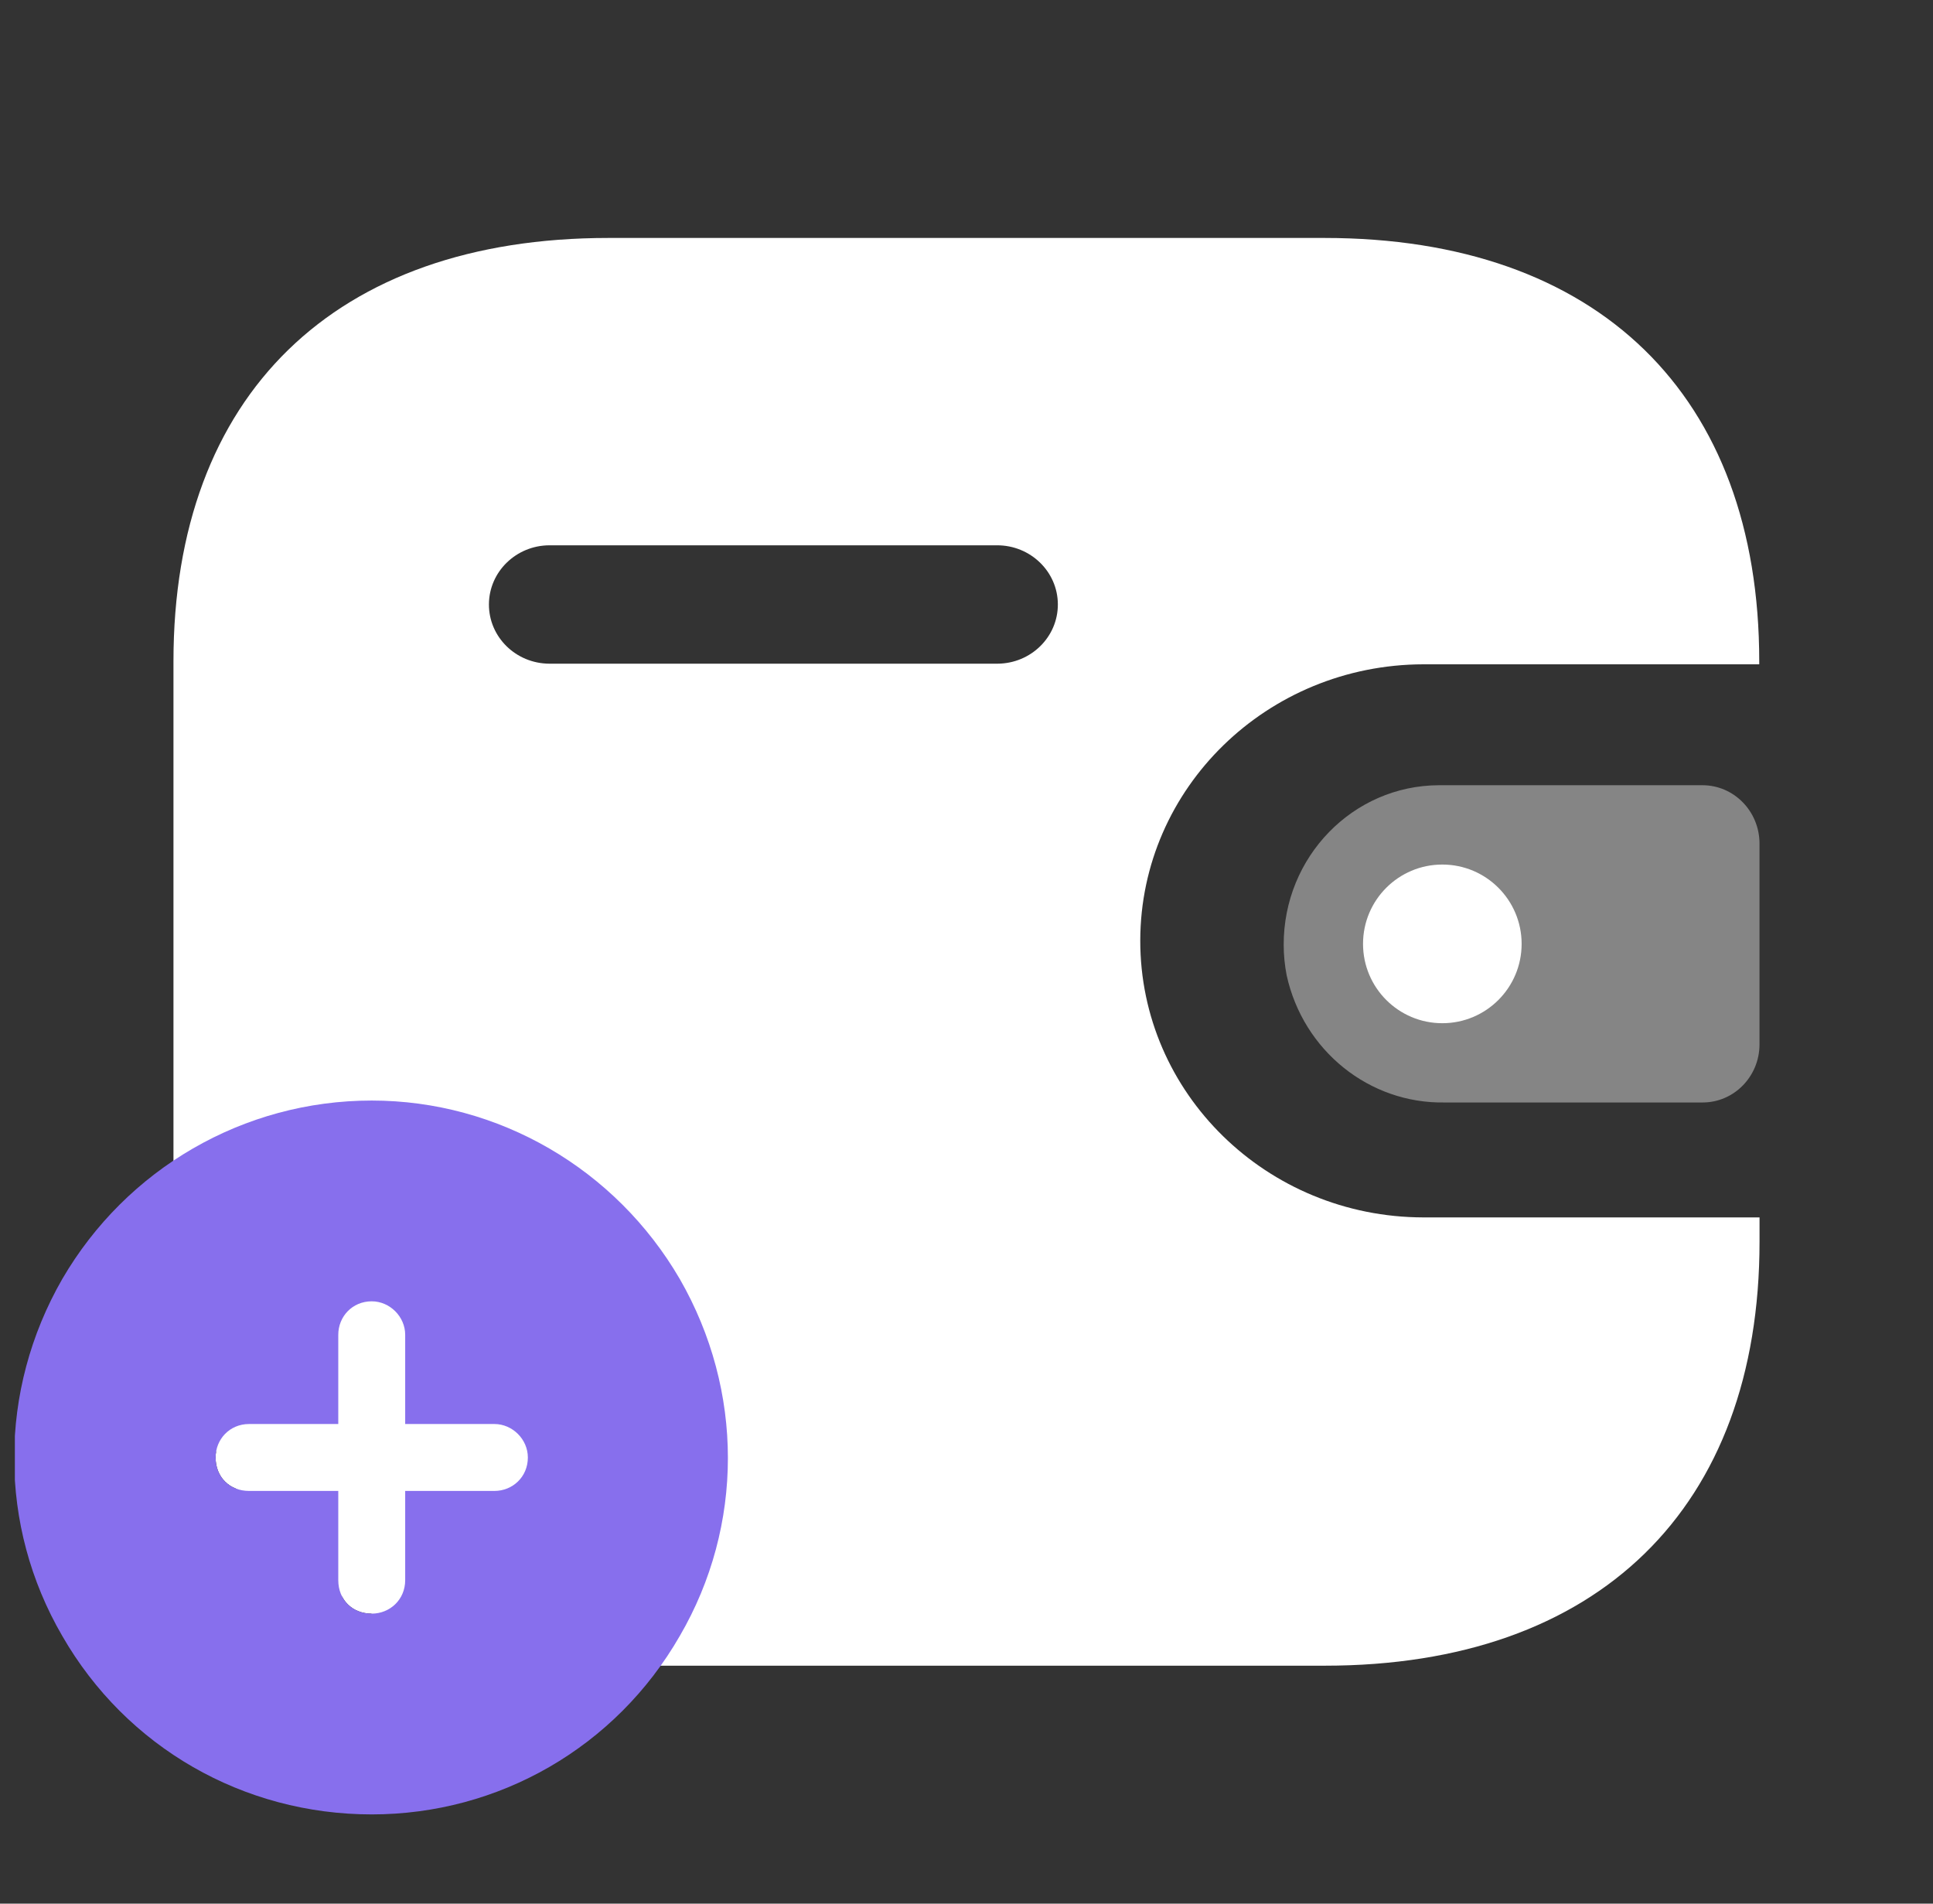 <svg width="65" height="64" viewBox="0 0 65 64" fill="none" xmlns="http://www.w3.org/2000/svg">
    <rect x="0" y="0" width="65" height="64" fill="#333333" stroke="none"/>
    <g clip-path="url(#clip0_5662_4057)">
        <path d="M44.537 8C53.727 8 59.157 13.276 59.157 22.234V22.334H47.865C42.61 22.343 38.353 26.494 38.343 31.617C38.336 36.753 42.598 40.922 47.865 40.929H59.167V41.745C59.167 50.703 53.736 56 44.546 56H20.456C11.264 56 5.833 50.703 5.833 41.745V22.234C5.833 13.276 11.264 8 20.456 8H44.537ZM33.522 18.333H18.472C17.354 18.338 16.446 19.223 16.441 20.316C16.436 21.414 17.346 22.308 18.472 22.313H33.541C34.667 22.308 35.577 21.414 35.572 20.314C35.567 19.216 34.648 18.328 33.522 18.333Z"
              fill="white"/>
        <path opacity="0.4"
              d="M43.266 32.791C43.824 35.327 46.048 37.112 48.587 37.065H57.253C58.31 37.065 59.166 36.19 59.166 35.109V28.358C59.164 27.279 58.31 26.402 57.253 26.399H48.383C45.495 26.409 43.162 28.806 43.166 31.76C43.166 32.106 43.2 32.452 43.266 32.791Z"
              fill="white"/>
        <path d="M48.5 34.4C49.973 34.4 51.167 33.206 51.167 31.733C51.167 30.26 49.973 29.066 48.5 29.066C47.027 29.066 45.834 30.26 45.834 31.733C45.834 33.206 47.027 34.4 48.5 34.4Z"
              fill="white"/>
        <path d="M11.375 50.125H8.375C7.719 50.125 7.25 49.656 7.25 49C7.25 48.391 7.719 47.875 8.375 47.875H11.375V44.875C11.375 44.266 11.844 43.75 12.5 43.75C13.109 43.75 13.625 44.266 13.625 44.875V47.875H16.625C17.234 47.875 17.75 48.391 17.75 49C17.75 49.656 17.234 50.125 16.625 50.125H13.625V53.125C13.625 53.781 13.109 54.25 12.5 54.25C11.844 54.25 11.375 53.781 11.375 53.125V50.125Z"
              fill="white"/>
        <path d="M12.5 61C8.188 61 4.25 58.75 2.094 55C-0.062 51.297 -0.062 46.75 2.094 43C4.25 39.297 8.188 37 12.5 37C16.766 37 20.703 39.297 22.859 43C25.016 46.75 25.016 51.297 22.859 55C20.703 58.75 16.766 61 12.5 61ZM11.375 53.125C11.375 53.781 11.844 54.25 12.5 54.25C13.109 54.25 13.625 53.781 13.625 53.125V50.125H16.625C17.234 50.125 17.75 49.656 17.75 49C17.75 48.391 17.234 47.875 16.625 47.875H13.625V44.875C13.625 44.266 13.109 43.75 12.5 43.75C11.844 43.75 11.375 44.266 11.375 44.875V47.875H8.375C7.719 47.875 7.25 48.391 7.25 49C7.25 49.656 7.719 50.125 8.375 50.125H11.375V53.125Z"
              fill="#876FED"/>
    </g>
    <defs>
        <clipPath id="clip0_5662_4057">
            <rect width="64" height="64" fill="white" transform="translate(0.5)"/>
        </clipPath>
    </defs>
</svg>
